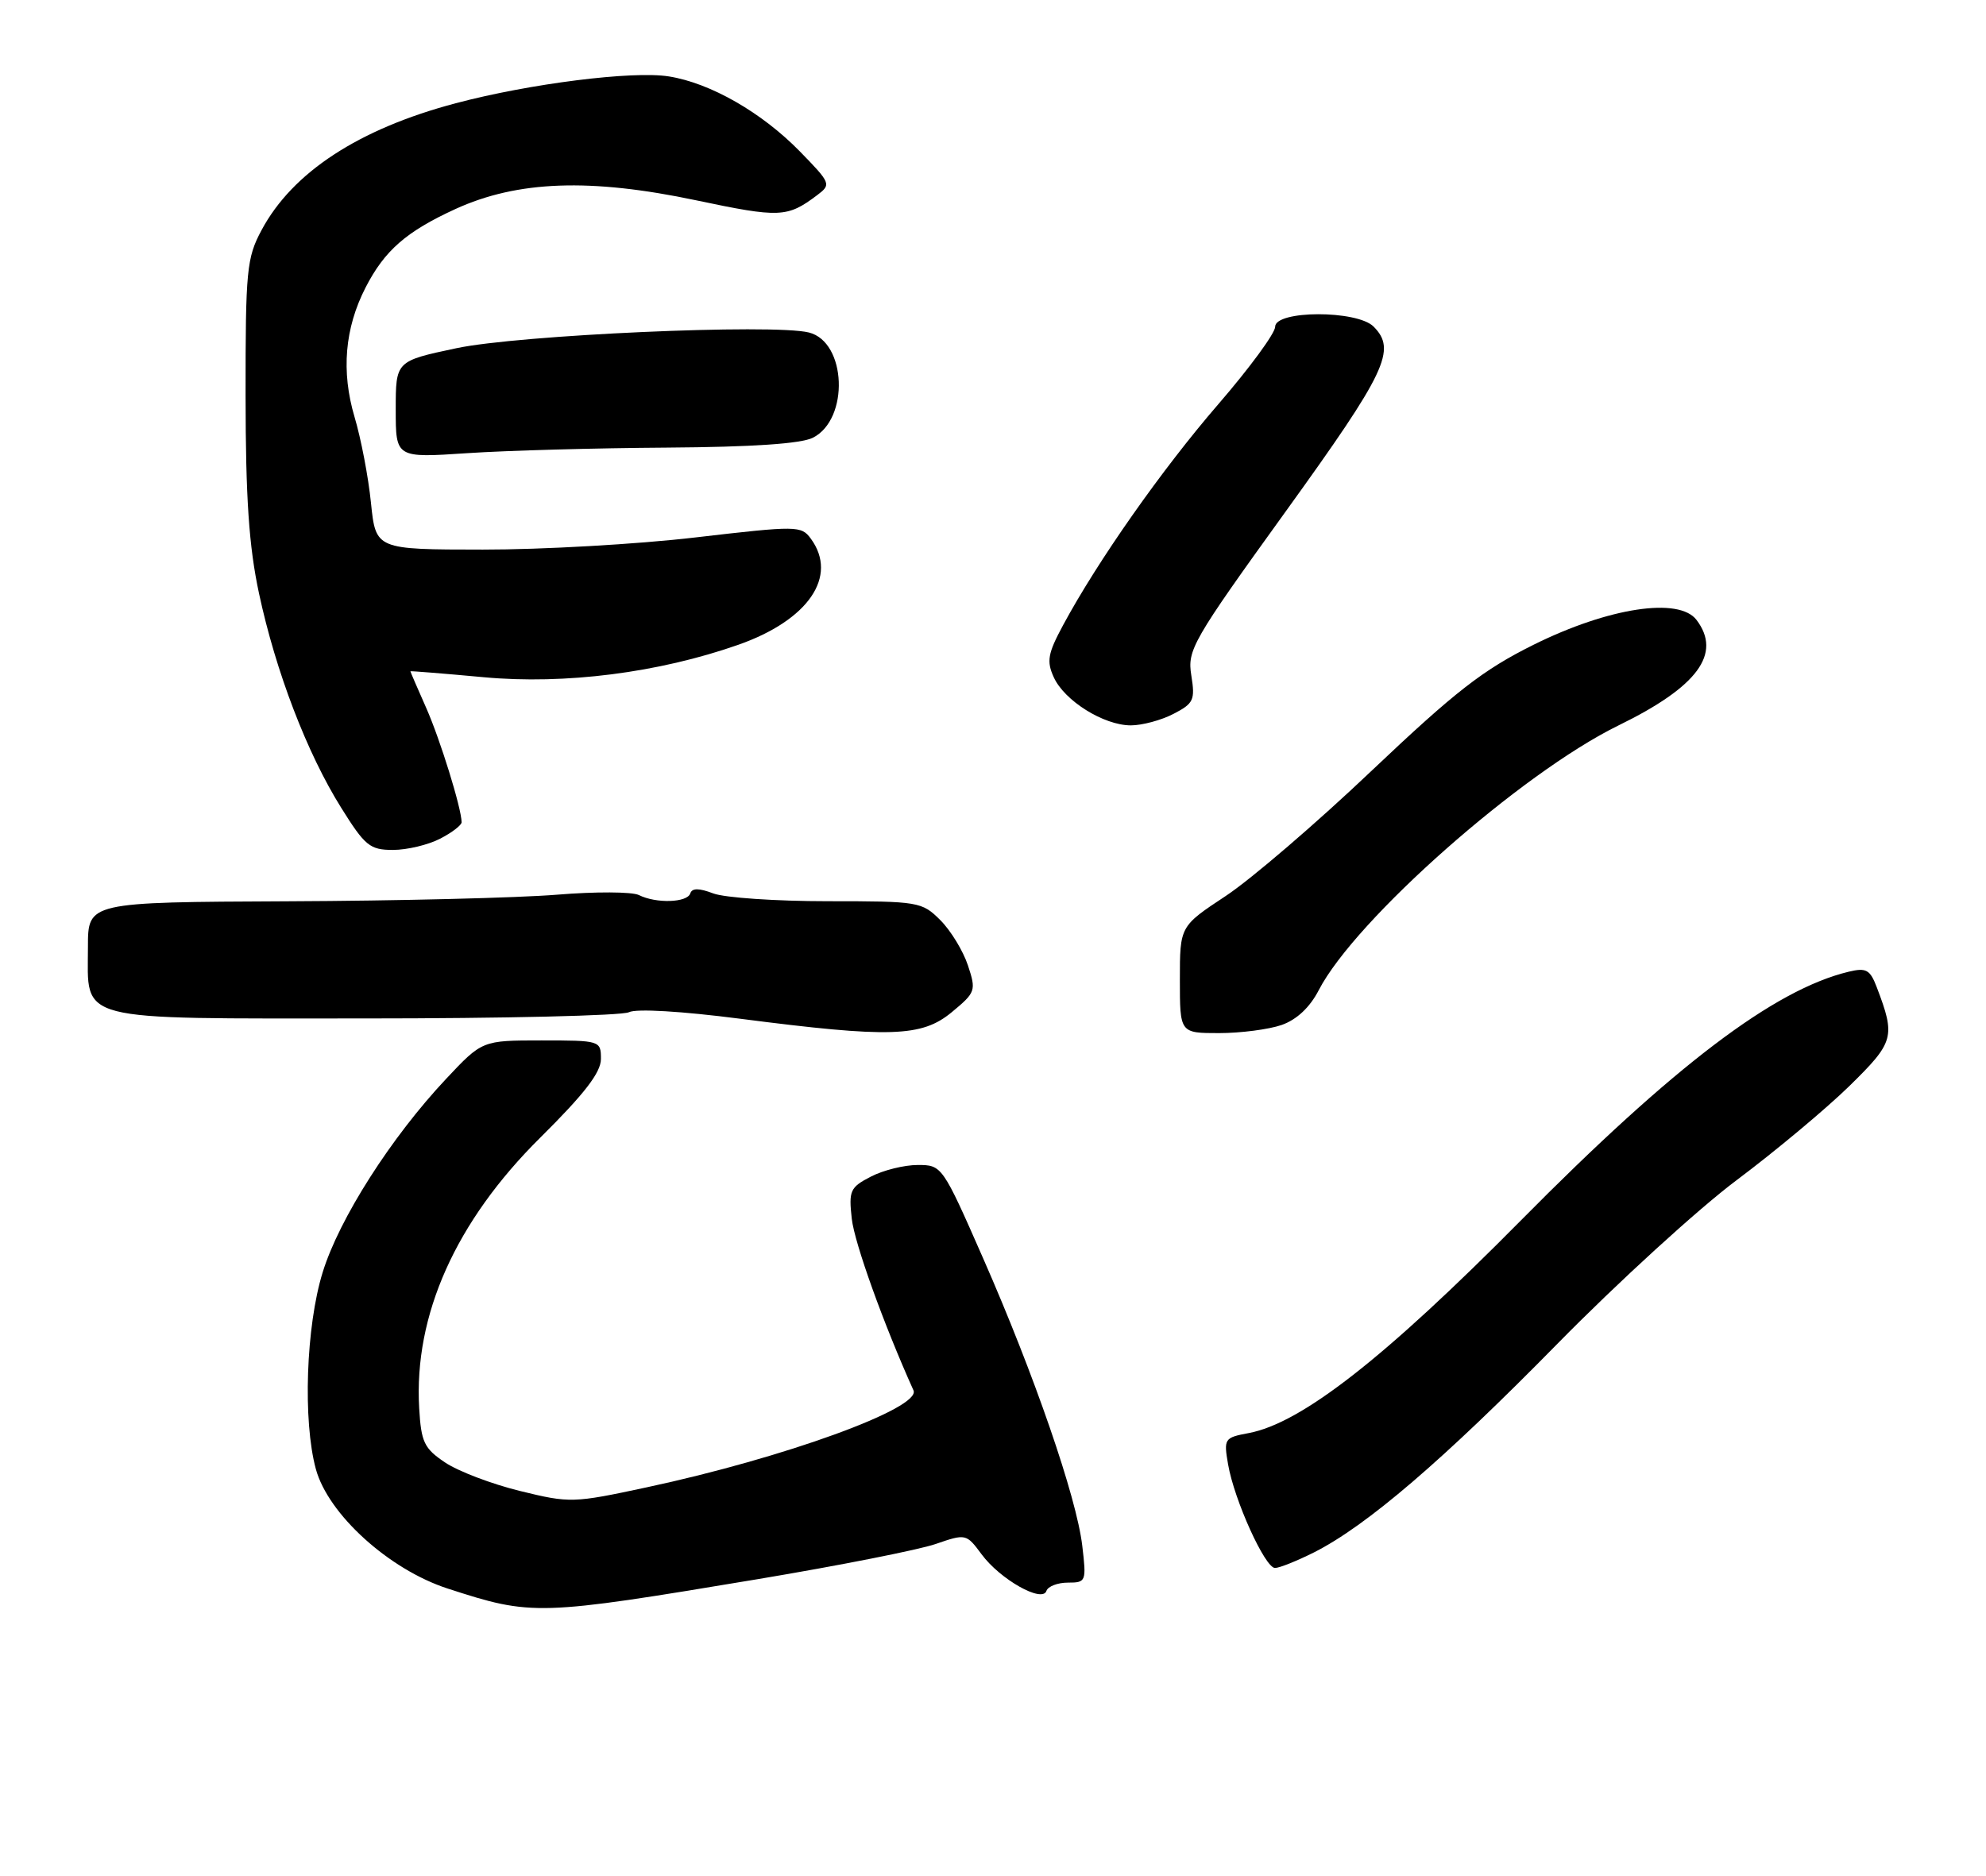 <?xml version="1.0" encoding="UTF-8" standalone="no"?>
<!DOCTYPE svg PUBLIC "-//W3C//DTD SVG 1.1//EN" "http://www.w3.org/Graphics/SVG/1.1/DTD/svg11.dtd" >
<svg xmlns="http://www.w3.org/2000/svg" xmlns:xlink="http://www.w3.org/1999/xlink" version="1.1" viewBox="0 0 271 256">
 <g >
 <path fill="currentColor"
d=" M 103.50 215.51 C 114.50 213.67 125.38 211.52 127.67 210.73 C 131.79 209.31 131.86 209.32 133.94 212.13 C 136.47 215.56 142.23 218.81 142.79 217.13 C 143.00 216.51 144.32 216.00 145.72 216.00 C 148.20 216.00 148.26 215.85 147.68 210.96 C 146.90 204.33 141.12 187.59 134.16 171.75 C 128.60 159.09 128.53 159.00 125.23 159.00 C 123.40 159.00 120.52 159.71 118.83 160.59 C 116.00 162.05 115.80 162.50 116.23 166.35 C 116.61 169.68 120.56 180.68 124.65 189.76 C 125.74 192.17 107.02 198.98 88.22 203.00 C 78.21 205.15 77.76 205.16 70.95 203.49 C 67.11 202.55 62.51 200.80 60.73 199.60 C 57.87 197.68 57.47 196.83 57.20 192.20 C 56.46 179.49 62.18 166.71 73.71 155.28 C 79.75 149.29 82.00 146.38 82.00 144.53 C 82.00 142.03 81.90 142.00 73.90 142.00 C 65.80 142.00 65.80 142.00 60.87 147.25 C 53.38 155.22 46.28 166.34 44.03 173.65 C 41.75 181.01 41.31 193.92 43.10 200.50 C 44.79 206.69 53.09 214.21 61.09 216.81 C 72.65 220.56 73.32 220.54 103.50 215.51 Z  M 179.29 211.88 C 186.45 208.27 196.88 199.33 212.50 183.42 C 220.75 175.02 231.78 164.95 237.00 161.05 C 242.22 157.14 249.12 151.38 252.33 148.25 C 258.49 142.21 258.68 141.53 256.09 134.73 C 255.18 132.34 254.65 132.05 252.27 132.62 C 242.09 135.07 228.40 145.46 207.50 166.60 C 188.94 185.36 177.58 194.24 170.39 195.59 C 167.07 196.21 166.97 196.35 167.58 199.87 C 168.42 204.74 172.62 214.00 173.98 214.00 C 174.59 214.00 176.97 213.04 179.29 211.88 Z  M 129.88 138.14 C 133.14 135.44 133.22 135.20 132.08 131.76 C 131.43 129.79 129.74 127.01 128.32 125.59 C 125.80 123.07 125.36 123.00 112.93 123.00 C 105.89 123.00 98.87 122.52 97.34 121.94 C 95.36 121.19 94.44 121.19 94.19 121.94 C 93.77 123.20 89.55 123.34 87.18 122.16 C 86.26 121.70 81.22 121.68 76.00 122.11 C 70.78 122.54 54.24 122.95 39.25 123.01 C 12.00 123.13 12.00 123.13 12.00 129.23 C 12.00 139.58 9.77 139.00 49.72 139.00 C 68.65 139.00 84.89 138.62 85.82 138.15 C 86.81 137.64 93.02 138.01 101.00 139.04 C 121.47 141.68 125.78 141.54 129.88 138.14 Z  M 174.89 139.89 C 176.94 139.17 178.74 137.49 179.95 135.14 C 184.94 125.50 207.59 105.50 220.85 99.01 C 231.66 93.73 234.99 89.22 231.50 84.61 C 229.12 81.46 219.53 82.91 209.30 87.98 C 202.37 91.42 198.62 94.34 187.22 105.14 C 179.68 112.31 170.69 120.02 167.25 122.29 C 161.00 126.42 161.00 126.42 161.00 133.71 C 161.00 141.00 161.00 141.00 166.35 141.00 C 169.29 141.00 173.13 140.50 174.89 139.89 Z  M 60.05 114.47 C 61.67 113.64 62.99 112.62 62.99 112.22 C 62.96 110.27 60.07 100.94 58.16 96.62 C 56.97 93.94 56.00 91.69 56.00 91.62 C 56.00 91.56 60.51 91.92 66.03 92.43 C 77.11 93.45 89.88 91.82 100.75 88.00 C 110.31 84.64 114.40 78.66 110.65 73.53 C 109.34 71.74 108.81 71.73 94.90 73.35 C 86.98 74.28 73.92 75.02 65.89 75.01 C 51.28 75.00 51.28 75.00 50.62 68.63 C 50.27 65.13 49.26 59.86 48.38 56.91 C 46.54 50.70 47.04 44.79 49.88 39.25 C 52.47 34.19 55.44 31.60 62.14 28.53 C 70.62 24.65 80.54 24.29 95.00 27.34 C 106.42 29.75 107.43 29.70 111.50 26.64 C 113.45 25.17 113.39 25.02 109.14 20.66 C 103.95 15.35 96.94 11.33 91.27 10.43 C 86.35 9.64 72.29 11.41 62.19 14.09 C 48.97 17.59 39.91 23.51 35.69 31.41 C 33.66 35.20 33.50 36.86 33.51 54.00 C 33.52 68.04 33.97 74.55 35.34 80.98 C 37.62 91.64 41.90 102.81 46.56 110.25 C 49.81 115.46 50.48 116.00 53.63 116.00 C 55.54 116.00 58.43 115.31 60.05 114.47 Z  M 160.13 97.43 C 162.88 96.01 163.10 95.54 162.56 92.18 C 162.00 88.70 162.68 87.50 175.48 69.75 C 189.19 50.73 190.60 47.75 187.43 44.57 C 185.17 42.31 174.00 42.33 174.00 44.60 C 174.00 45.48 170.51 50.23 166.25 55.16 C 158.58 64.03 149.78 76.56 145.06 85.33 C 142.98 89.19 142.79 90.24 143.79 92.43 C 145.25 95.65 150.61 98.99 154.30 99.00 C 155.84 99.00 158.46 98.30 160.13 97.43 Z  M 91.00 61.09 C 102.70 61.01 109.31 60.56 110.93 59.74 C 115.92 57.20 115.52 46.67 110.38 45.38 C 105.52 44.16 70.77 45.71 62.25 47.53 C 54.00 49.28 54.00 49.28 54.00 55.89 C 54.00 62.50 54.00 62.50 63.75 61.85 C 69.11 61.49 81.38 61.15 91.00 61.09 Z "/>
</g>
</svg>